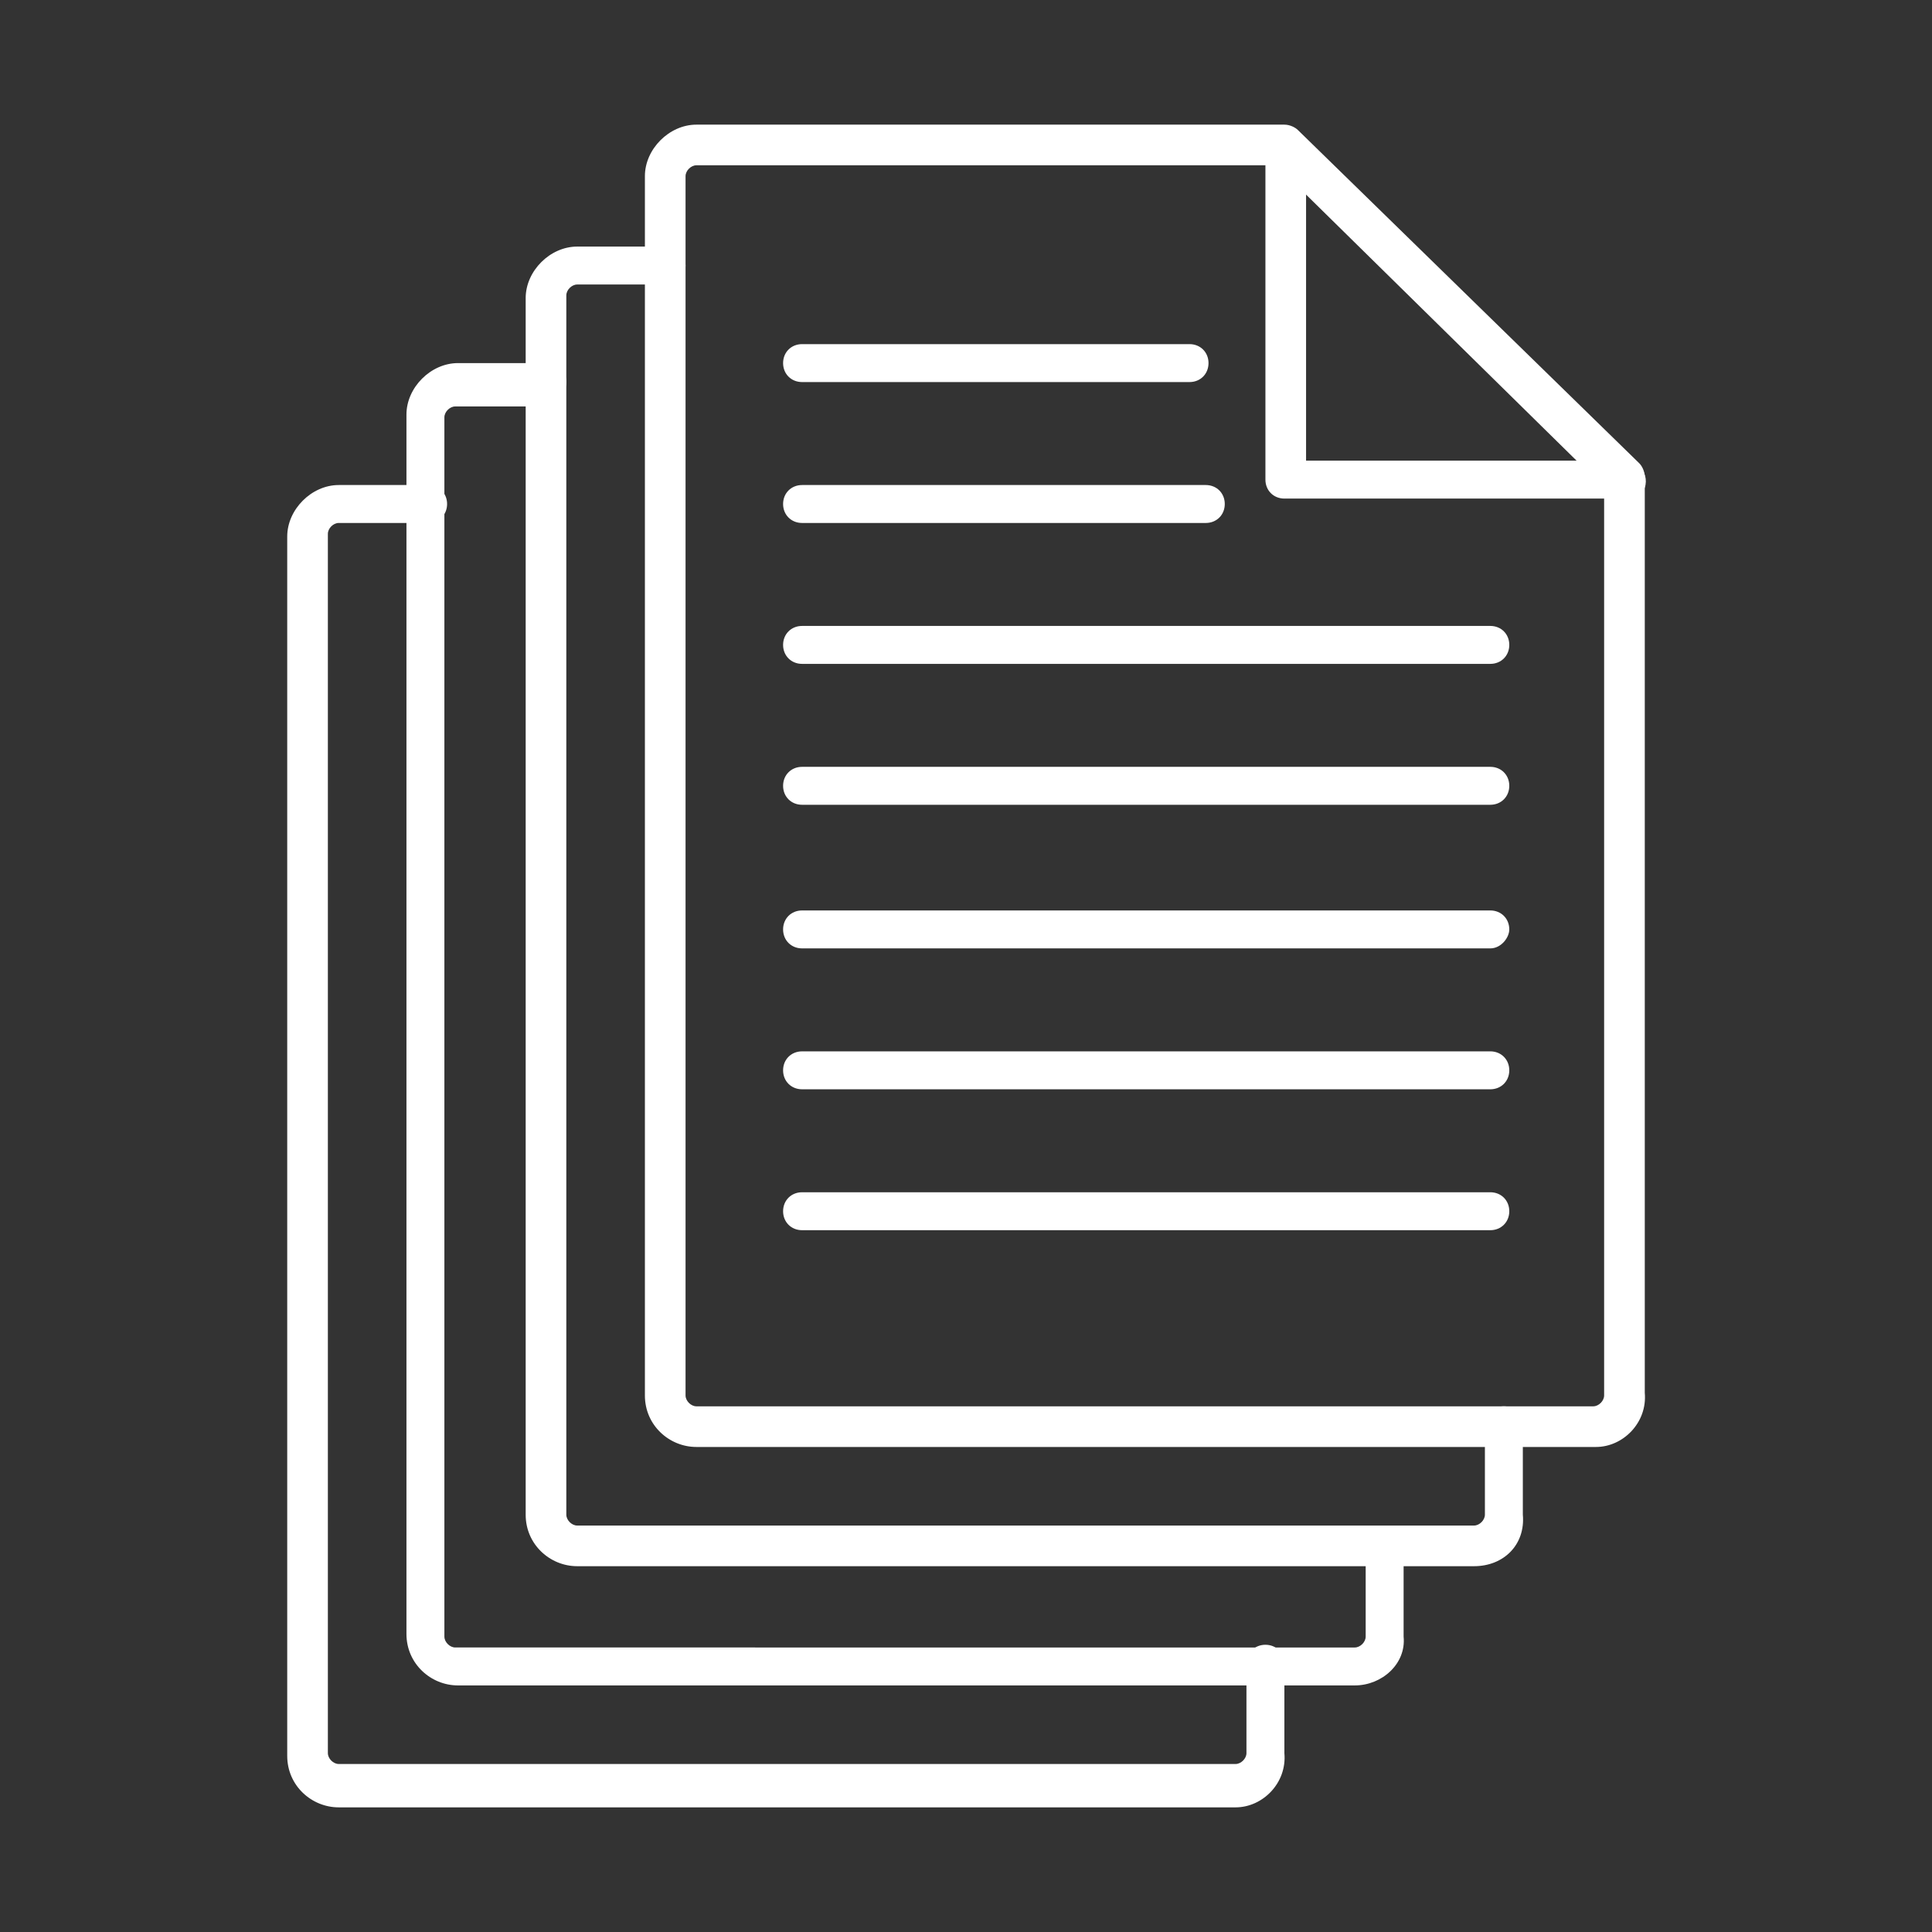 <?xml version="1.0" encoding="utf-8"?>
<!-- Generator: Adobe Illustrator 19.2.1, SVG Export Plug-In . SVG Version: 6.00 Build 0)  -->
<svg version="1.1" id="圖層_3" xmlns="http://www.w3.org/2000/svg" xmlns:xlink="http://www.w3.org/1999/xlink" x="0px" y="0px"
	 viewBox="0 0 71.3 71.3" style="enable-background:new 0 0 71.3 71.3;" xml:space="preserve">
<rect x="0" y="0" width="71.3" height="71.3" fill="#333333" stroke="none"/>
<style type="text/css">
	.st0{fill:#FFFFFF;}
</style>
<g>
	<g>
		<path class="st0" d="M60,18.4H47.4c-0.4,0-0.7-0.3-0.7-0.7V5.4c0-0.3,0.2-0.6,0.4-0.7c0.3-0.1,0.6-0.1,0.8,0.2l12.6,12.3
			c0.2,0.2,0.3,0.5,0.2,0.8C60.6,18.2,60.3,18.4,60,18.4z M48.2,17h10.1L48.2,7.1V17z"/>
	</g>
	<g>
		<path class="st0" d="M58.9,53.4H25.7c-1,0-1.9-0.8-1.9-1.9v-45c0-1,0.9-1.9,1.9-1.9h21.7c0.2,0,0.4,0.1,0.5,0.2l12.6,12.3
			c0.1,0.1,0.2,0.3,0.2,0.5v33.8C60.8,52.5,59.9,53.4,58.9,53.4z M25.7,6.1c-0.2,0-0.4,0.2-0.4,0.4v45c0,0.2,0.2,0.4,0.4,0.4h33.1
			c0.2,0,0.4-0.2,0.4-0.4V18L47.1,6.1H25.7z"/>
	</g>
	<g>
		<path class="st0" d="M54.4,57.8H21.3c-1,0-1.9-0.8-1.9-1.9V11c0-1,0.9-1.9,1.9-1.9h3.3c0.4,0,0.7,0.3,0.7,0.7s-0.3,0.7-0.7,0.7
			h-3.3c-0.2,0-0.4,0.2-0.4,0.4v45c0,0.2,0.2,0.4,0.4,0.4h33.1c0.2,0,0.4-0.2,0.4-0.4v-3.3c0-0.4,0.3-0.7,0.7-0.7
			c0.4,0,0.7,0.3,0.7,0.7v3.3C56.3,57,55.5,57.8,54.4,57.8z"/>
	</g>
	<g>
		<path class="st0" d="M50,62.2H16.9c-1,0-1.9-0.8-1.9-1.9v-45c0-1,0.9-1.9,1.9-1.9h3.3c0.4,0,0.7,0.3,0.7,0.7S20.5,15,20.1,15h-3.3
			c-0.2,0-0.4,0.2-0.4,0.4v45c0,0.2,0.2,0.4,0.4,0.4H50c0.2,0,0.4-0.2,0.4-0.4v-3.3c0-0.4,0.3-0.7,0.7-0.7s0.7,0.3,0.7,0.7v3.3
			C51.9,61.4,51,62.2,50,62.2z"/>
	</g>
	<g>
		<path class="st0" d="M45.6,66.7H12.5c-1,0-1.9-0.8-1.9-1.9v-45c0-1,0.9-1.9,1.9-1.9h3.3c0.4,0,0.7,0.3,0.7,0.7
			c0,0.4-0.3,0.7-0.7,0.7h-3.3c-0.2,0-0.4,0.2-0.4,0.4v45c0,0.2,0.2,0.4,0.4,0.4h33.1c0.2,0,0.4-0.2,0.4-0.4v-3.3
			c0-0.4,0.3-0.7,0.7-0.7c0.4,0,0.7,0.3,0.7,0.7v3.3C47.5,65.8,46.6,66.7,45.6,66.7z"/>
	</g>
	<g>
		<g>
			<path class="st0" d="M55,45.4H29.6c-0.4,0-0.7-0.3-0.7-0.7c0-0.4,0.3-0.7,0.7-0.7H55c0.4,0,0.7,0.3,0.7,0.7
				C55.7,45.1,55.4,45.4,55,45.4z"/>
		</g>
		<g>
			<path class="st0" d="M55,40.2H29.6c-0.4,0-0.7-0.3-0.7-0.7s0.3-0.7,0.7-0.7H55c0.4,0,0.7,0.3,0.7,0.7S55.4,40.2,55,40.2z"/>
		</g>
		<g>
			<path class="st0" d="M55,35H29.6c-0.4,0-0.7-0.3-0.7-0.7c0-0.4,0.3-0.7,0.7-0.7H55c0.4,0,0.7,0.3,0.7,0.7
				C55.7,34.6,55.4,35,55,35z"/>
		</g>
		<g>
			<path class="st0" d="M55,29.7H29.6c-0.4,0-0.7-0.3-0.7-0.7c0-0.4,0.3-0.7,0.7-0.7H55c0.4,0,0.7,0.3,0.7,0.7
				C55.7,29.4,55.4,29.7,55,29.7z"/>
		</g>
		<g>
			<path class="st0" d="M55,24.5H29.6c-0.4,0-0.7-0.3-0.7-0.7c0-0.4,0.3-0.7,0.7-0.7H55c0.4,0,0.7,0.3,0.7,0.7
				C55.7,24.2,55.4,24.5,55,24.5z"/>
		</g>
		<g>
			<path class="st0" d="M44.5,19.3H29.6c-0.4,0-0.7-0.3-0.7-0.7c0-0.4,0.3-0.7,0.7-0.7h14.9c0.4,0,0.7,0.3,0.7,0.7
				C45.2,19,44.9,19.3,44.5,19.3z"/>
		</g>
		<g>
			<path class="st0" d="M43.9,14.1H29.6c-0.4,0-0.7-0.3-0.7-0.7c0-0.4,0.3-0.7,0.7-0.7h14.3c0.4,0,0.7,0.3,0.7,0.7
				C44.6,13.8,44.3,14.1,43.9,14.1z"/>
		</g>
	</g>
</g>
</svg>
